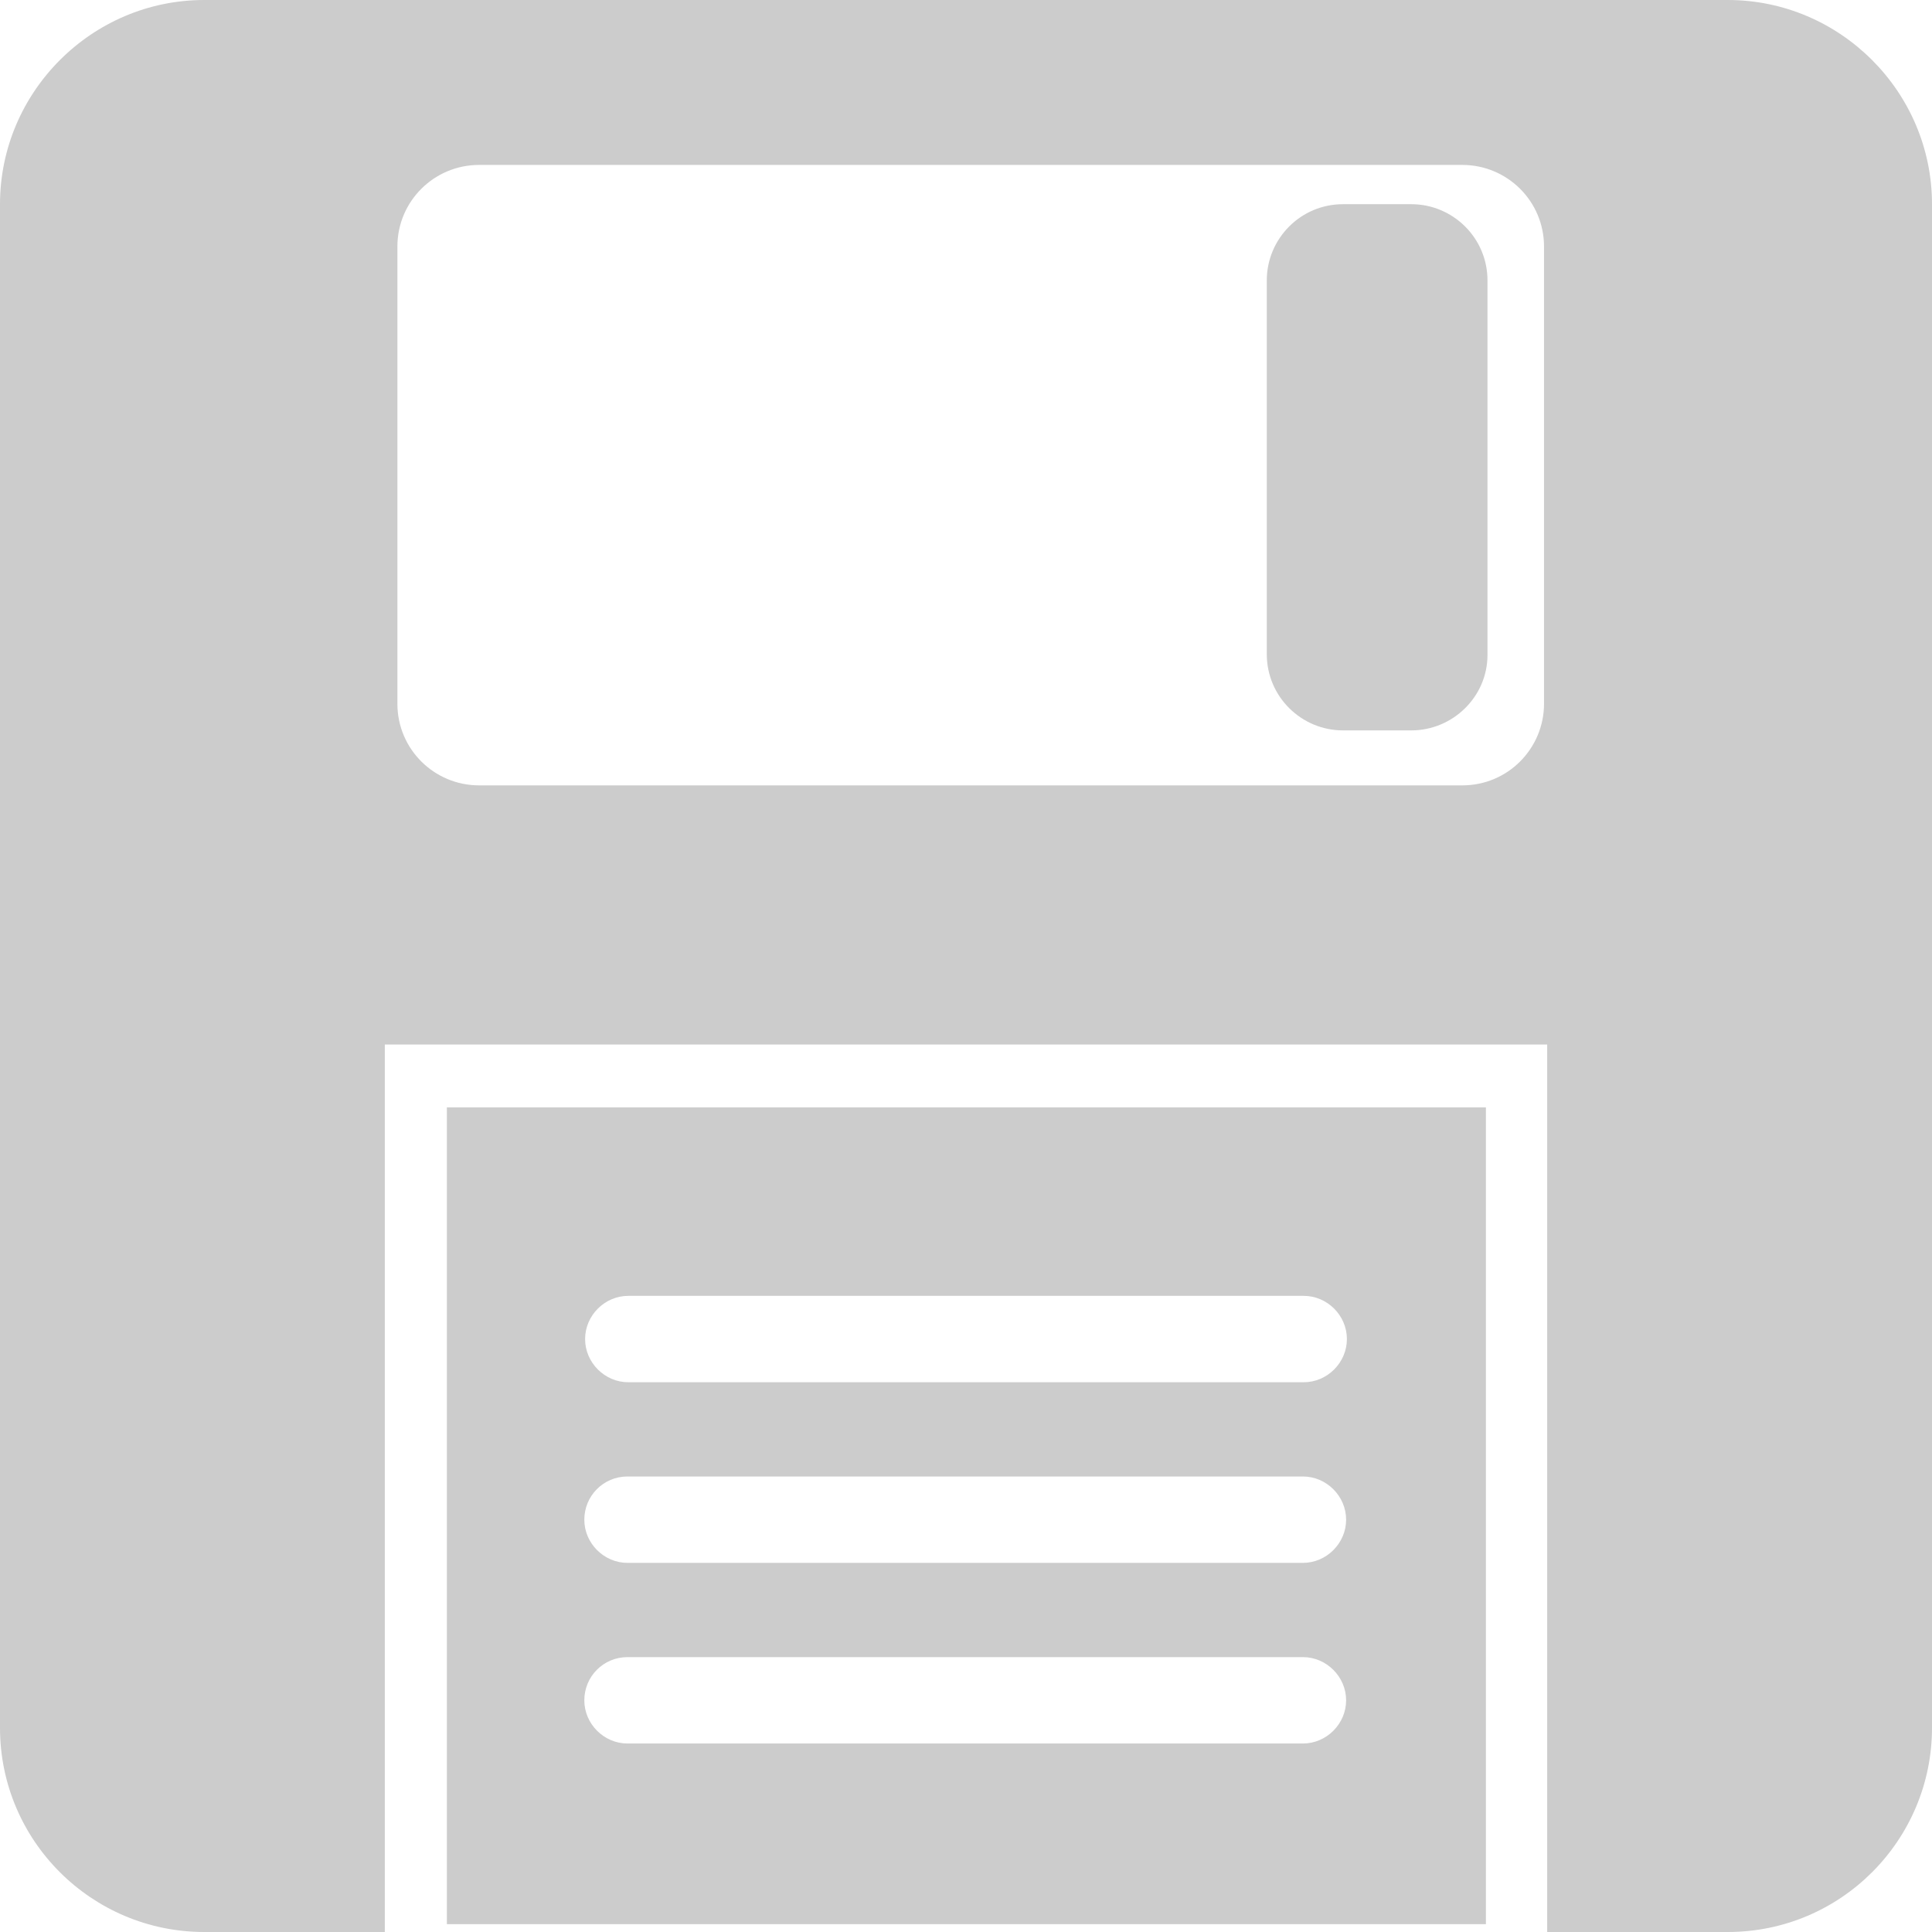 <?xml version="1.0" encoding="utf-8"?>
<!-- Generator: Adobe Illustrator 23.0.1, SVG Export Plug-In . SVG Version: 6.00 Build 0)  -->
<svg version="1.1" id="Capa_1" xmlns="http://www.w3.org/2000/svg" xmlns:xlink="http://www.w3.org/1999/xlink" x="0px" y="0px"
	 viewBox="0 0 246 246" style="enable-background:new 0 0 246 246;" xml:space="preserve">
<style type="text/css">
	.st0{fill:#CCCCCC;}
</style>
<g>
	<path class="st0" d="M179.7,93H171c-5.3,0-9.7-4.3-9.7-9.7V35.7c0-5.3,4.3-9.7,9.7-9.7h8.7c5.3,0,9.7,4.3,9.7,9.7v47.7
		C189.4,88.7,185,93,179.7,93z"/>
	<g>
		<path class="st0" d="M220,0H26C11.7,0,0,11.7,0,26V220c0,14.4,11.7,26,26,26h23V133h148v113h23c14.4,0,26-11.7,26-26V26
			C246,11.7,234.3,0,220,0z M196.6,89.6c0,5.7-4.6,10.4-10.4,10.4H61c-5.7,0-10.4-4.6-10.4-10.4V31.4C50.6,25.6,55.3,21,61,21h125.2
			c5.7,0,10.4,4.6,10.4,10.4V89.6z"/>
		<path class="st0" d="M56.9,245h132.3V141H56.9V245z M80,165h86c3,0,5.5,2.5,5.5,5.5c0,3-2.5,5.5-5.5,5.5H80c-3,0-5.5-2.5-5.5-5.5
			C74.5,167.5,77,165,80,165z M79.9,188h86c3,0,5.5,2.5,5.5,5.5c0,3-2.5,5.5-5.5,5.5h-86c-3,0-5.5-2.5-5.5-5.5
			C74.4,190.5,76.8,188,79.9,188z M79.9,211h86c3,0,5.5,2.5,5.5,5.5c0,3-2.5,5.5-5.5,5.5h-86c-3,0-5.5-2.5-5.5-5.5
			C74.4,213.5,76.8,211,79.9,211z"/>
	</g>
</g>
</svg>
